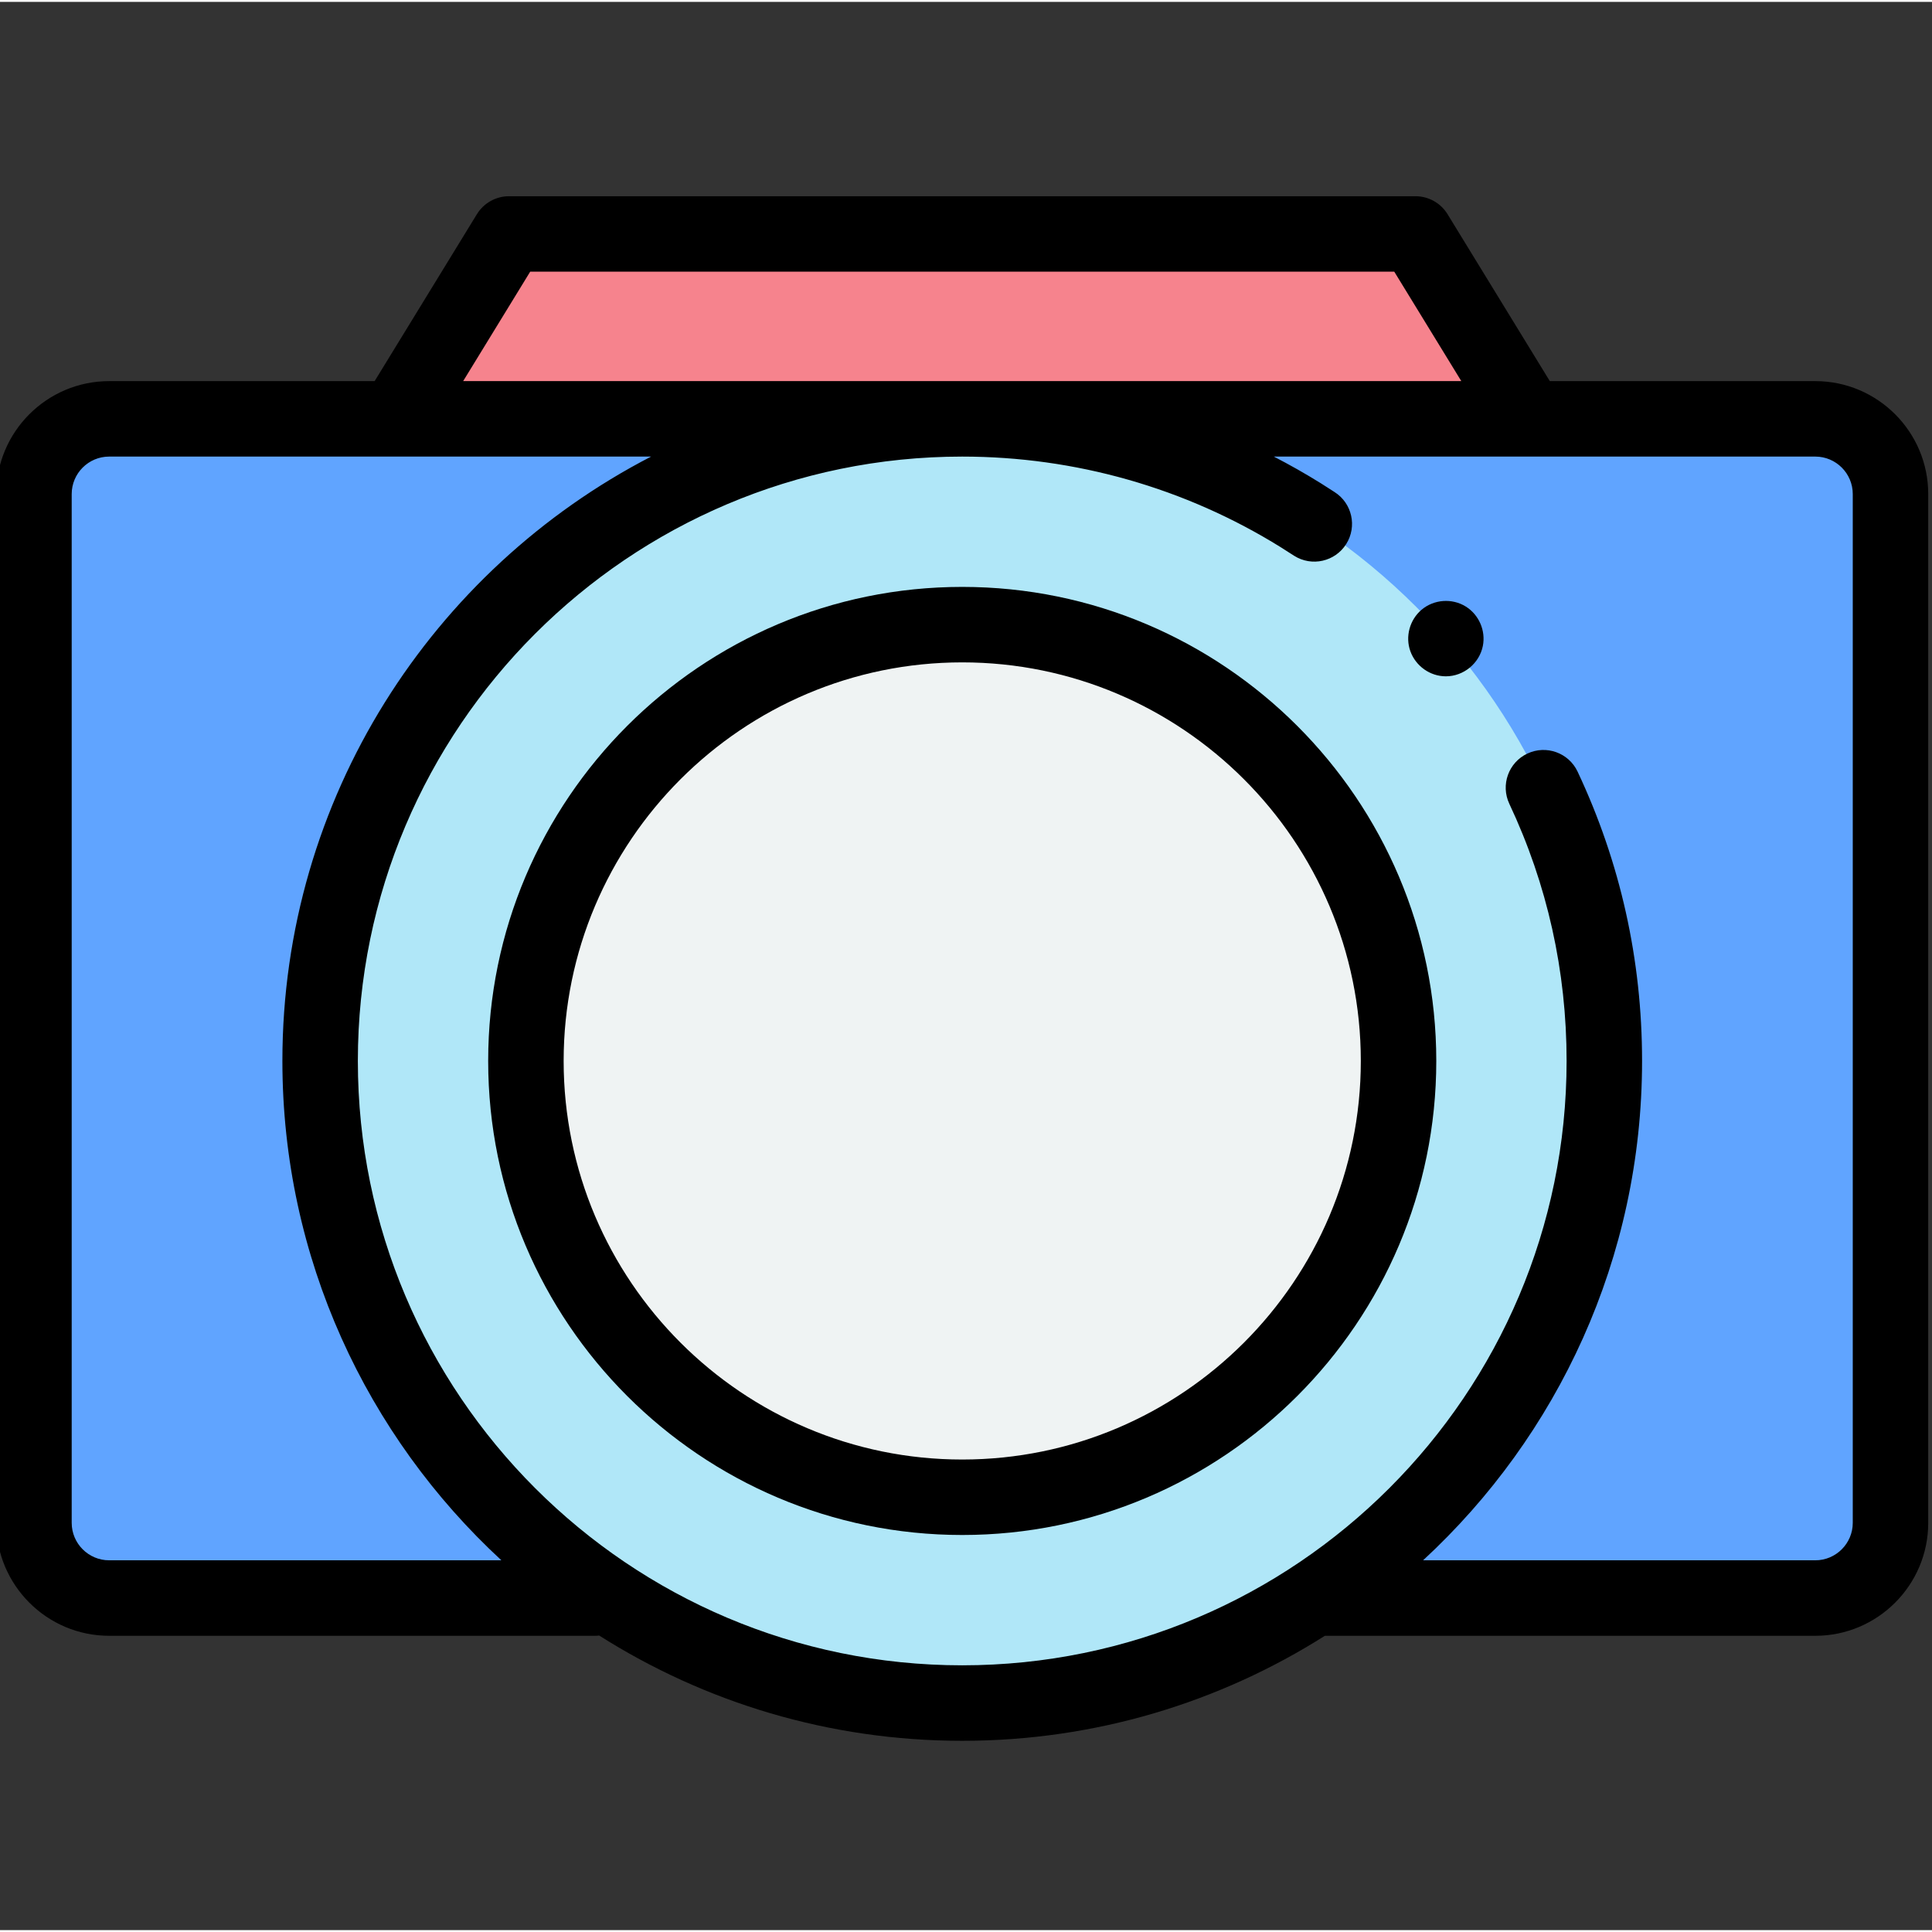 <svg height="511pt" viewBox="1 -51 511.999 511" width="511pt" xmlns="http://www.w3.org/2000/svg"><rect x="1" y="-51" width="511.999" height="511" fill="#333333" stroke="none"/><path d="m351.668 371.996h130.398c11.008 0 19.934-8.922 19.934-19.93v-272.633c0-11.012-8.926-19.934-19.934-19.934h-452.133c-11.008 0-19.934 8.922-19.934 19.934v272.629c0 11.012 8.926 19.934 19.934 19.934h128.73" fill="#60a4ff"/><path d="m426.164 229.664c0 93.977-76.188 170.16-170.164 170.16s-170.164-76.184-170.164-170.16c0-93.98 76.188-170.164 170.164-170.164s170.164 76.184 170.164 170.164zm0 0" fill="#b0e7f8"/><path d="m371.629 229.664c0 63.859-51.77 115.625-115.629 115.625s-115.629-51.766-115.629-115.625c0-63.859 51.77-115.629 115.629-115.629s115.629 51.77 115.629 115.629zm0 0" fill="#eff3f3"/><path d="m406.117 59.5h-300.234l30.02-49h240.195zm0 0" fill="#f6838d"/><path d="m482.066 49.5h-70.348l-27.094-44.223c-1.816-2.969-5.047-4.777-8.527-4.777h-240.195c-3.48 0-6.707 1.809-8.527 4.777l-27.094 44.223h-70.348c-16.504 0-29.934 13.426-29.934 29.934v272.633c0 16.504 13.43 29.934 29.934 29.934h128.73c.383 0 .762-.023 1.133-.066 27.852 17.66 60.855 27.895 96.203 27.895 35.305 0 68.27-10.211 96.102-27.828h129.965c16.504 0 29.934-13.43 29.934-29.934v-272.633c0-16.508-13.43-29.934-29.934-29.934zm-340.562-29h228.992l17.766 29h-264.523zm-111.57 341.496c-5.477 0-9.934-4.453-9.934-9.934v-272.629c0-5.477 4.457-9.934 9.934-9.934h143.613c-57.984 29.973-97.711 90.516-97.711 160.164 0 52.258 22.367 99.395 58.031 132.332zm462.066-9.934c0 5.48-4.457 9.934-9.934 9.934h-103.934c35.664-32.938 58.031-80.074 58.031-132.332 0-26.805-5.75-52.605-17.086-76.676-2.352-4.996-8.309-7.141-13.309-4.785-4.996 2.352-7.137 8.309-4.785 13.305 10.07 21.391 15.18 44.32 15.18 68.156 0 88.312-71.852 160.16-160.164 160.16s-160.164-71.848-160.164-160.16c0-88.316 71.852-160.164 160.164-160.164 29.93 0 59.117 8.305 84.41 24.02.27.168 1.371.875 2.266 1.449l1.281.816c4.664 2.953 10.844 1.566 13.797-3.102 2.953-4.668 1.562-10.844-3.105-13.797l-1.184-.758c-1.012-.648-2.266-1.449-2.504-1.602-4.043-2.512-8.176-4.855-12.387-7.027h143.492c5.477 0 9.934 4.453 9.934 9.93zm0 0"/><path d="m256 355.289c-69.27 0-125.629-56.355-125.629-125.625 0-69.273 56.359-125.629 125.629-125.629s125.629 56.355 125.629 125.629c0 69.27-56.355 125.625-125.629 125.625zm0-231.254c-58.242 0-105.629 47.383-105.629 105.629 0 58.242 47.387 105.625 105.629 105.625s105.629-47.383 105.629-105.625c0-58.246-47.387-105.629-105.629-105.629zm0 0"/><path d="m384.172 127.73c-4.195 0-7.984-2.707-9.406-6.633-1.406-3.867-.191-8.328 2.938-10.988 3.27-2.781 8.094-3.141 11.742-.871 3.5 2.176 5.324 6.406 4.523 10.441-.914 4.617-5.094 8.051-9.797 8.051zm0 0"/></svg>